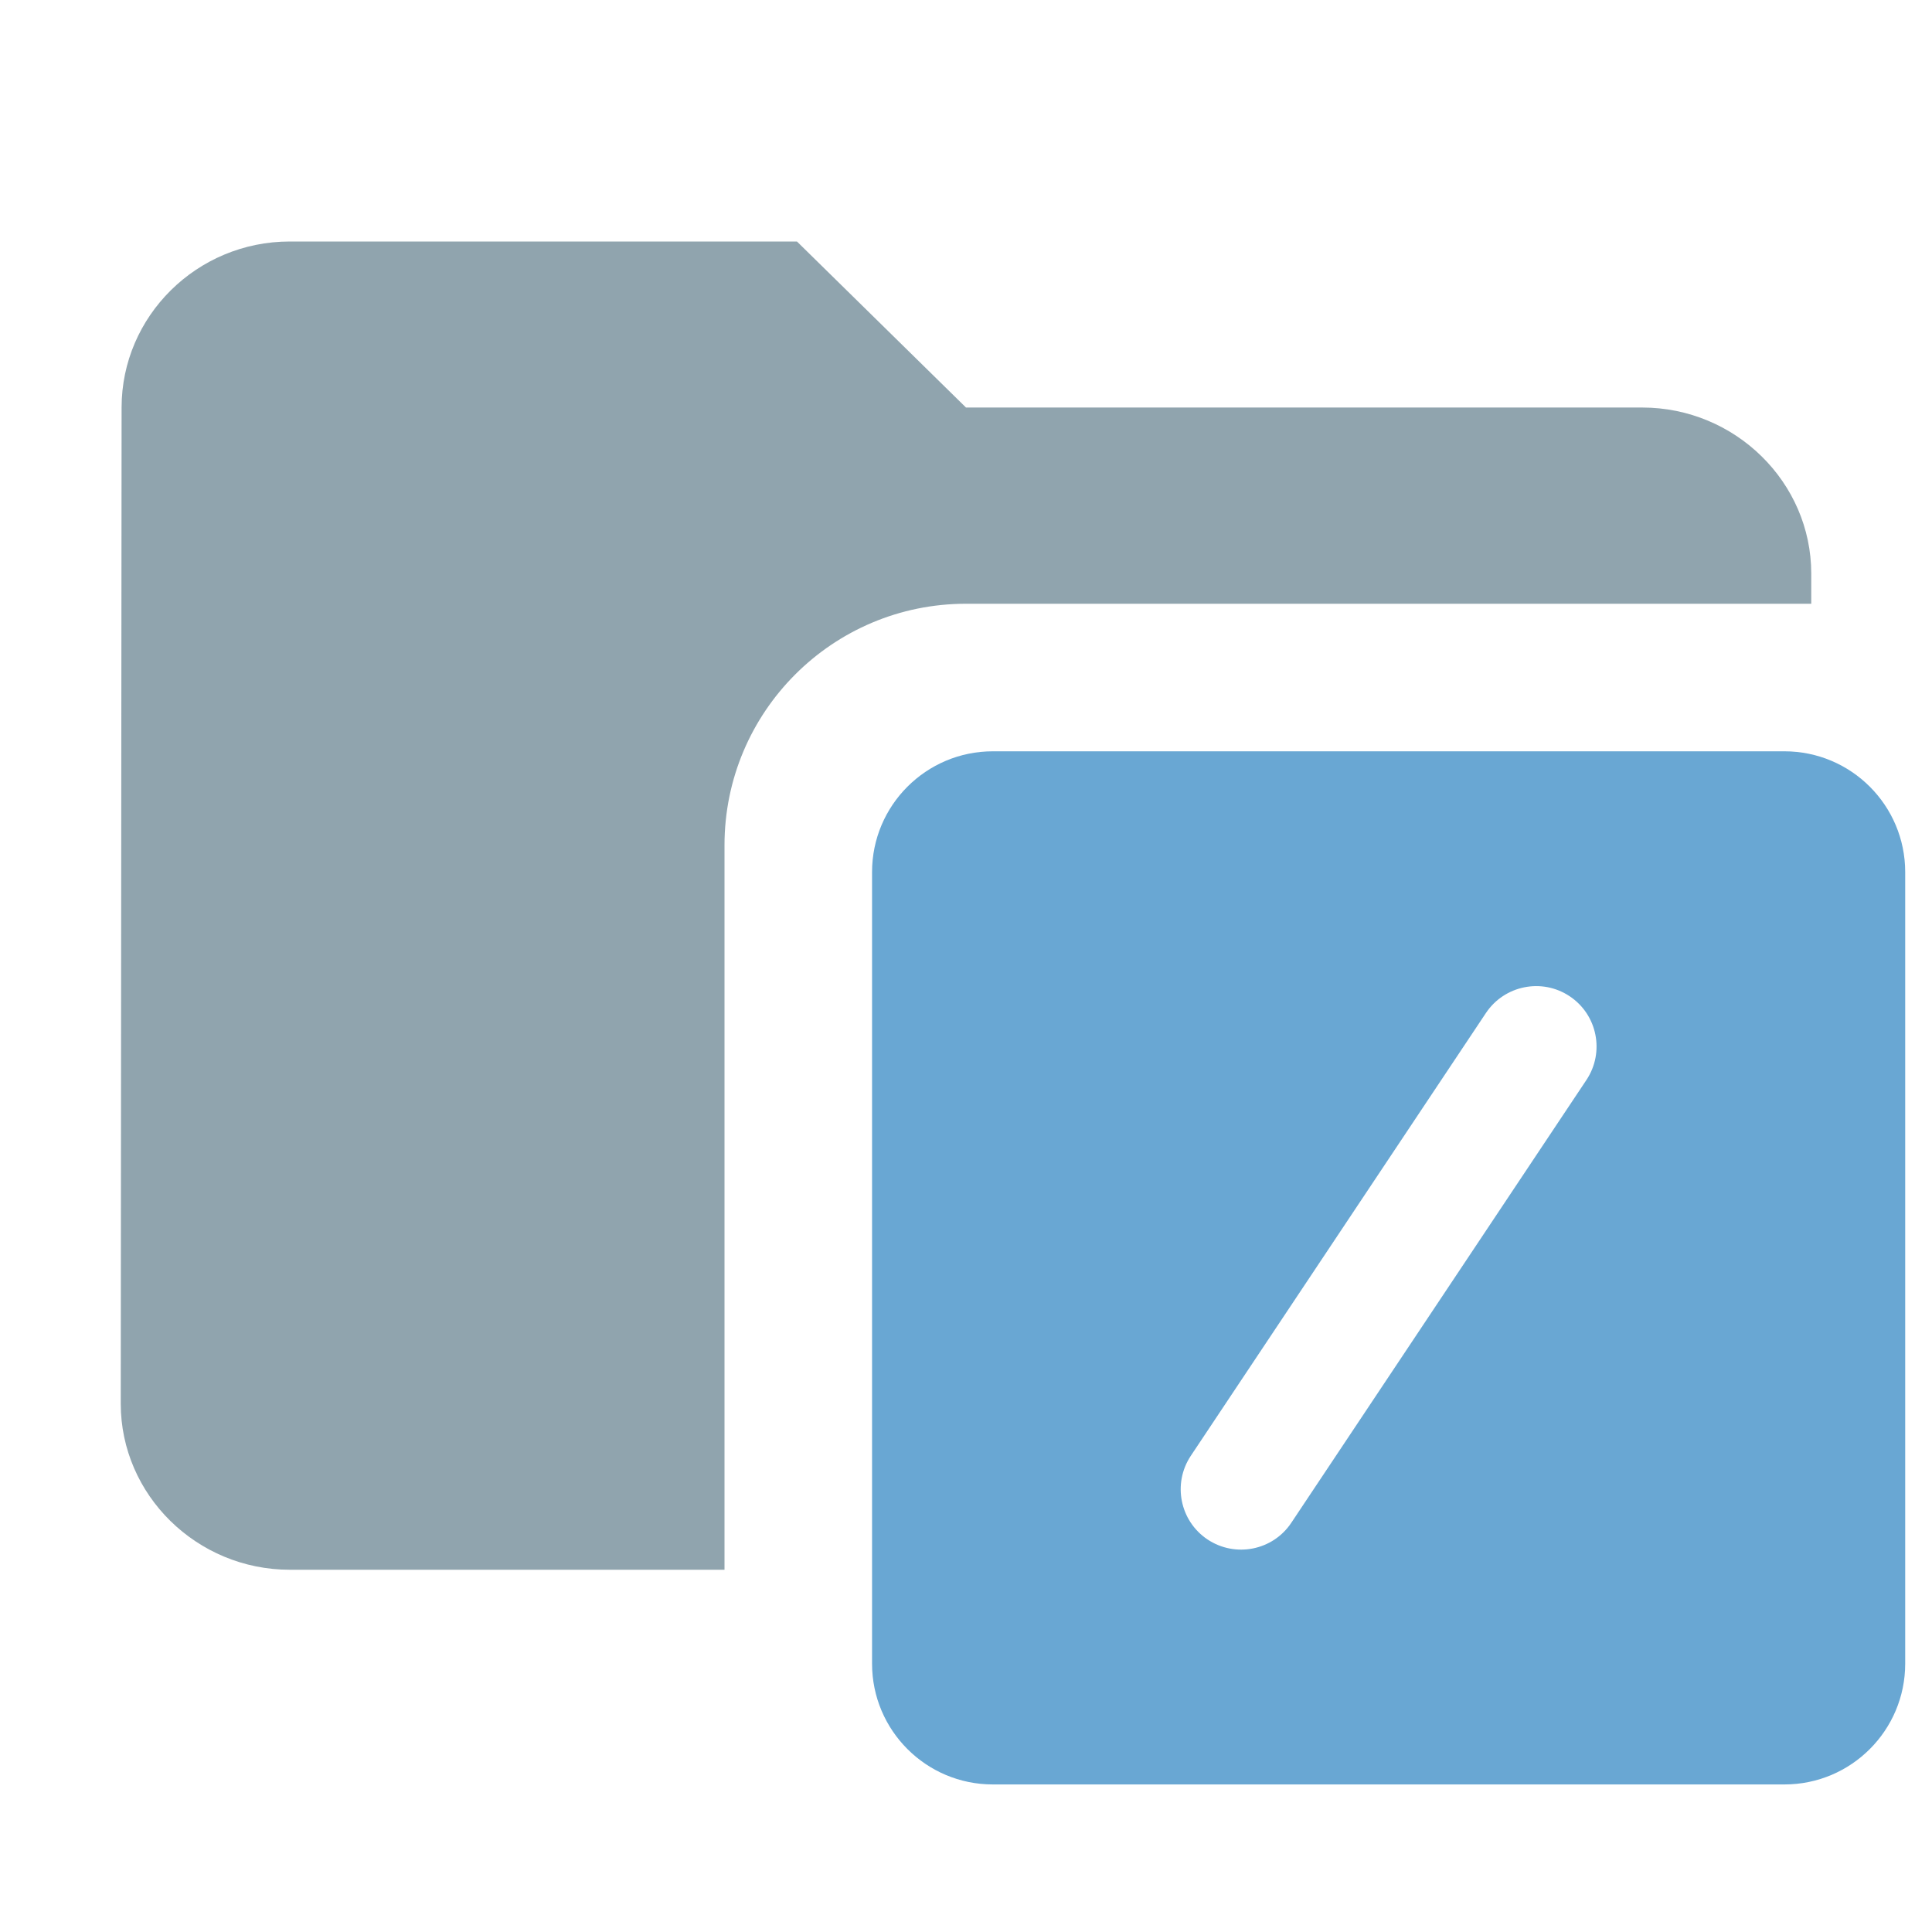 <!--
  Derived from vsc-material-theme-icons
  Licensed under Apache License 2.0
  http://www.apache.org/licenses/LICENSE-2.0

  Modified under GPLv3
-->
<svg viewBox="0 0 16 16" xmlns="http://www.w3.org/2000/svg">
  <path
    d="M2.4 2H6.6L8 3.375H13.6C14.37 3.375 15 3.994 15 4.75V5H8C6.895 5 6 5.895 6 7V13H2.4C1.63 13 1 12.381 1 11.625L1.007 3.375C1.007 2.619 1.63 2 2.4 2Z"
    fill="#90A4AE"
  />
  <path
    fill-rule="evenodd"
    d="M8.222 6.222C7.67 6.222 7.222 6.67 7.222 7.222V13.778C7.222 14.33 7.67 14.778 8.222 14.778H14.778C15.33 14.778 15.778 14.33 15.778 13.778V7.222C15.778 6.67 15.33 6.222 14.778 6.222H8.222ZM13.138 8.944C13.291 8.714 13.229 8.404 13 8.251C12.77 8.097 12.459 8.16 12.306 8.389L9.862 12.056C9.709 12.286 9.771 12.596 10 12.749C10.23 12.902 10.541 12.841 10.694 12.611L13.138 8.944Z"
    fill="#69A7D3"
  />
</svg>
